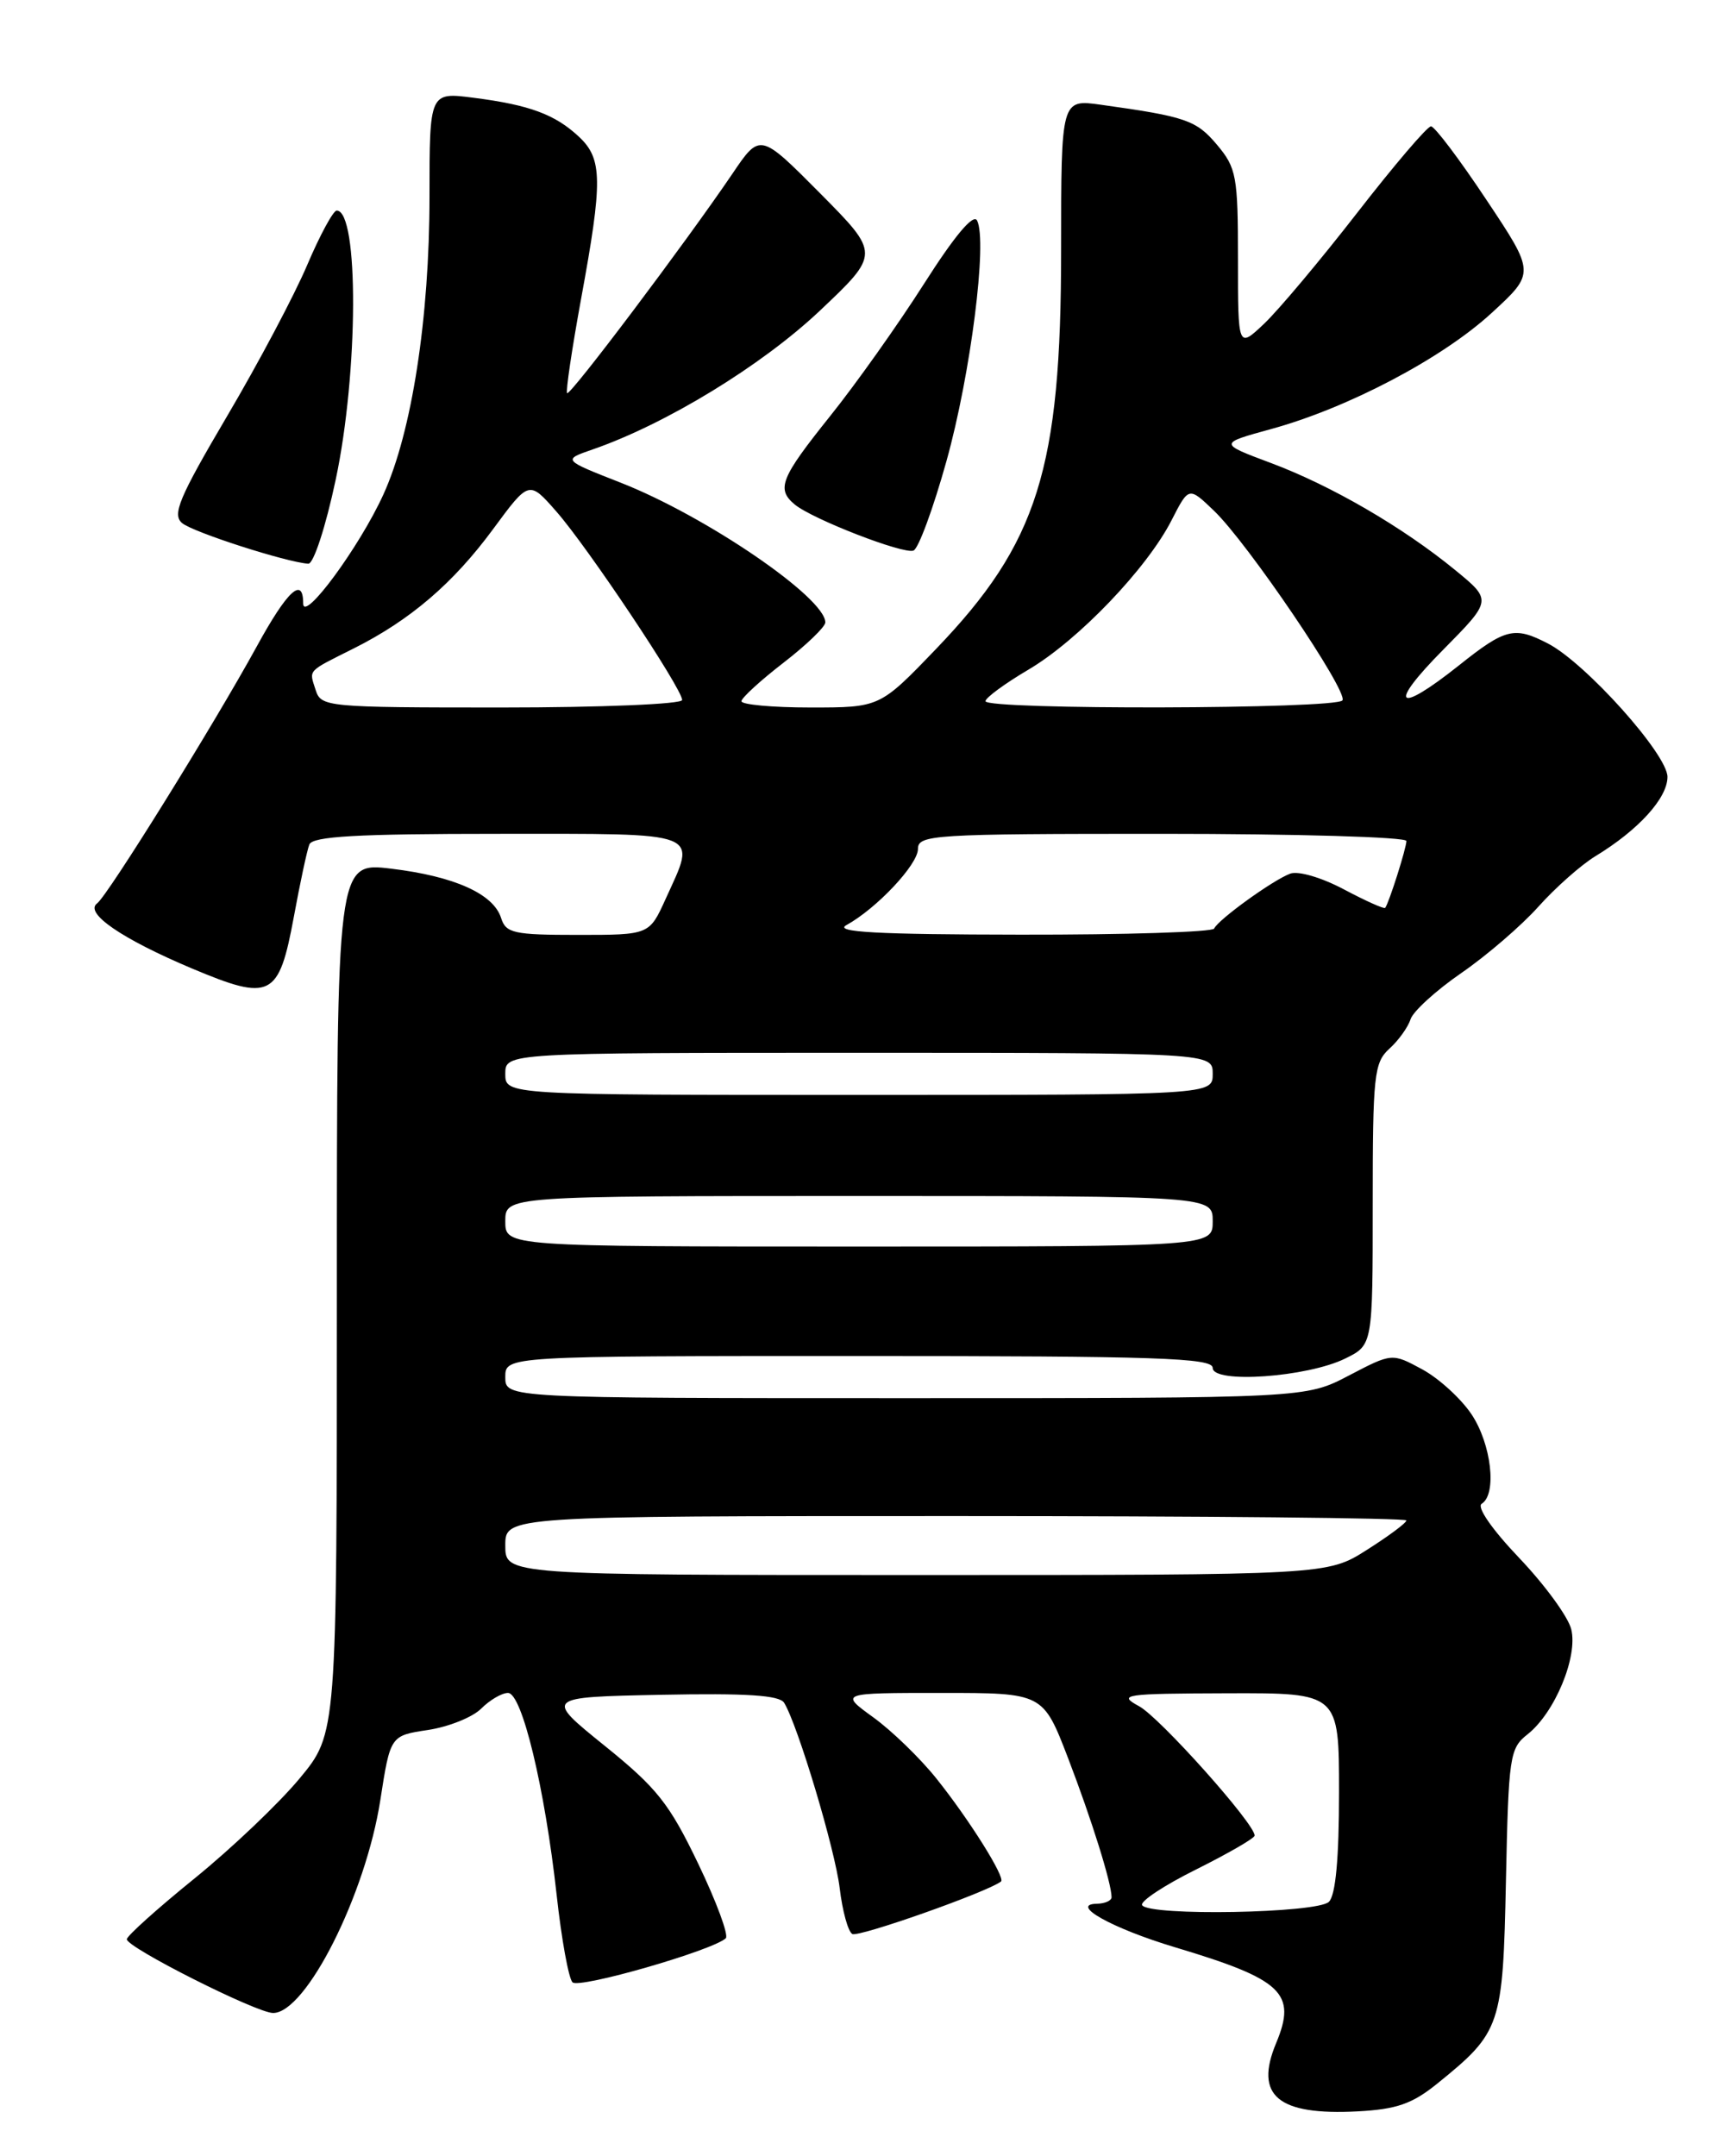 <?xml version="1.0" encoding="UTF-8" standalone="no"?>
<!DOCTYPE svg PUBLIC "-//W3C//DTD SVG 1.1//EN" "http://www.w3.org/Graphics/SVG/1.1/DTD/svg11.dtd" >
<svg xmlns="http://www.w3.org/2000/svg" xmlns:xlink="http://www.w3.org/1999/xlink" version="1.1" viewBox="0 0 204 256">
 <g >
 <path fill="currentColor"
d=" M 170.67 247.38 C 178.24 241.25 178.46 240.59 178.82 223.27 C 179.13 208.50 179.26 207.58 181.39 205.91 C 184.62 203.36 187.39 196.70 186.57 193.43 C 186.20 191.95 183.42 188.15 180.39 184.97 C 177.15 181.57 175.32 178.92 175.94 178.54 C 177.78 177.40 177.09 171.43 174.72 167.90 C 173.46 166.03 170.83 163.63 168.86 162.57 C 165.29 160.64 165.29 160.64 160.16 163.32 C 155.04 166.00 155.04 166.00 107.52 166.00 C 60.00 166.00 60.00 166.00 60.00 163.50 C 60.00 161.00 60.00 161.00 102.00 161.00 C 137.41 161.00 144.00 161.22 144.00 162.41 C 144.00 164.31 155.25 163.52 159.75 161.29 C 163.00 159.69 163.00 159.69 163.00 143.00 C 163.00 127.65 163.16 126.17 164.97 124.52 C 166.06 123.54 167.19 121.96 167.49 121.02 C 167.79 120.08 170.50 117.61 173.50 115.54 C 176.51 113.47 180.64 109.92 182.68 107.64 C 184.72 105.36 187.77 102.67 189.45 101.65 C 194.55 98.55 198.00 94.76 198.00 92.24 C 198.00 89.56 188.27 78.71 183.80 76.40 C 179.82 74.34 178.76 74.60 173.24 79.00 C 165.80 84.92 164.72 83.85 171.37 77.14 C 177.17 71.27 177.17 71.27 172.80 67.69 C 166.58 62.59 158.04 57.63 150.88 54.96 C 144.71 52.65 144.71 52.65 150.90 50.95 C 160.05 48.45 171.26 42.55 177.12 37.16 C 182.29 32.41 182.29 32.41 176.49 23.71 C 173.31 18.92 170.35 15.00 169.92 15.00 C 169.48 15.00 165.55 19.61 161.17 25.25 C 156.79 30.89 151.81 36.82 150.10 38.44 C 147.00 41.37 147.00 41.37 147.00 30.76 C 147.00 20.91 146.82 19.94 144.51 17.19 C 142.05 14.27 140.82 13.84 130.75 12.44 C 126.00 11.77 126.00 11.77 126.00 29.68 C 126.00 55.69 123.24 64.47 111.12 77.08 C 104.47 84.00 104.47 84.00 96.24 84.00 C 91.71 84.00 88.02 83.66 88.04 83.25 C 88.07 82.84 90.32 80.78 93.04 78.68 C 95.77 76.57 98.00 74.42 98.00 73.90 C 98.00 70.96 83.83 61.29 73.73 57.32 C 66.79 54.60 66.79 54.60 70.38 53.36 C 79.09 50.34 90.42 43.42 97.31 36.93 C 104.50 30.13 104.50 30.13 97.38 22.95 C 90.25 15.77 90.25 15.77 86.96 20.64 C 81.35 28.90 67.70 47.03 67.34 46.68 C 67.16 46.49 67.91 41.45 69.00 35.48 C 71.58 21.45 71.55 18.86 68.75 16.24 C 65.92 13.59 62.89 12.46 56.25 11.61 C 51.00 10.93 51.00 10.93 51.00 23.33 C 51.00 37.77 48.90 51.33 45.52 58.72 C 42.68 64.95 36.00 74.01 36.00 71.64 C 36.00 68.38 34.11 70.13 30.49 76.75 C 25.41 86.02 12.79 106.33 11.53 107.26 C 9.98 108.40 14.48 111.48 22.78 114.98 C 32.17 118.93 33.11 118.46 34.89 108.86 C 35.63 104.83 36.46 100.96 36.73 100.27 C 37.10 99.30 42.35 99.00 59.11 99.00 C 83.79 99.00 82.73 98.59 79.03 106.75 C 77.10 111.00 77.10 111.00 68.62 111.00 C 61.00 111.00 60.07 110.80 59.50 108.99 C 58.59 106.12 53.94 104.04 46.47 103.14 C 40.00 102.36 40.00 102.36 40.00 154.09 C 40.00 205.82 40.00 205.82 35.57 211.16 C 33.13 214.10 27.53 219.43 23.13 223.00 C 18.72 226.57 15.09 229.83 15.06 230.24 C 14.98 231.19 30.47 239.00 32.43 239.00 C 36.34 239.00 43.41 224.97 45.16 213.73 C 46.35 206.07 46.35 206.07 50.81 205.40 C 53.26 205.03 56.11 203.89 57.13 202.87 C 58.16 201.84 59.59 201.00 60.32 201.00 C 61.98 201.00 64.69 212.25 66.10 225.00 C 66.67 230.22 67.52 234.89 67.98 235.36 C 68.75 236.15 84.59 231.59 86.18 230.13 C 86.55 229.78 85.08 225.80 82.91 221.28 C 79.48 214.14 78.03 212.30 71.81 207.28 C 64.65 201.50 64.65 201.50 78.50 201.22 C 88.65 201.02 92.55 201.27 93.11 202.17 C 94.73 204.81 99.16 219.58 99.71 224.20 C 100.03 226.87 100.69 229.31 101.20 229.62 C 101.90 230.06 117.23 224.65 118.86 223.39 C 119.43 222.95 115.06 215.99 111.18 211.15 C 109.26 208.75 105.90 205.49 103.70 203.90 C 99.70 201.00 99.70 201.00 111.78 201.00 C 123.85 201.00 123.85 201.00 126.83 208.75 C 129.63 216.05 131.98 223.57 131.99 225.25 C 132.00 225.66 131.21 226.01 130.25 226.03 C 126.92 226.09 132.07 228.96 139.50 231.19 C 152.30 235.02 154.01 236.64 151.53 242.58 C 148.92 248.83 151.73 251.18 161.23 250.68 C 165.85 250.43 167.69 249.79 170.67 247.38 Z  M 39.86 56.96 C 42.56 44.29 42.63 25.00 39.98 25.00 C 39.57 25.00 37.99 27.91 36.48 31.46 C 34.97 35.02 30.69 43.10 26.96 49.42 C 21.24 59.13 20.42 61.10 21.63 62.11 C 22.95 63.20 34.01 66.76 36.61 66.93 C 37.23 66.97 38.68 62.53 39.86 56.96 Z  M 112.39 54.73 C 115.26 44.44 117.27 28.63 116.02 26.18 C 115.58 25.33 113.34 28.01 109.73 33.68 C 106.64 38.53 101.61 45.62 98.55 49.43 C 92.69 56.75 92.16 58.06 94.37 59.90 C 96.48 61.64 107.27 65.83 108.47 65.37 C 109.06 65.15 110.82 60.36 112.39 54.73 Z  M 135.62 226.20 C 135.35 225.75 138.24 223.84 142.05 221.95 C 145.85 220.05 148.97 218.25 148.98 217.94 C 149.02 216.56 137.73 203.92 135.26 202.58 C 132.69 201.18 133.41 201.08 145.75 201.04 C 159.00 201.00 159.00 201.00 159.00 212.80 C 159.00 220.64 158.60 225.00 157.80 225.80 C 156.44 227.16 136.44 227.52 135.62 226.20 Z  M 60.00 183.50 C 60.00 180.00 60.00 180.00 113.50 180.00 C 142.93 180.00 167.00 180.23 167.00 180.52 C 167.00 180.81 164.89 182.38 162.30 184.02 C 157.61 187.00 157.61 187.00 108.80 187.00 C 60.00 187.00 60.00 187.00 60.00 183.50 Z  M 60.00 145.00 C 60.00 142.00 60.00 142.00 102.00 142.00 C 144.00 142.00 144.00 142.00 144.00 145.00 C 144.00 148.00 144.00 148.00 102.00 148.00 C 60.00 148.00 60.00 148.00 60.00 145.00 Z  M 60.00 127.50 C 60.00 125.00 60.00 125.00 102.00 125.00 C 144.00 125.00 144.00 125.00 144.00 127.50 C 144.00 130.00 144.00 130.00 102.00 130.00 C 60.00 130.00 60.00 130.00 60.00 127.50 Z  M 100.50 109.84 C 104.10 107.86 109.00 102.65 109.00 100.80 C 109.00 99.11 110.72 99.00 138.00 99.00 C 153.95 99.00 167.00 99.38 167.00 99.85 C 167.00 100.68 164.93 107.21 164.48 107.79 C 164.36 107.95 162.15 106.96 159.57 105.59 C 156.93 104.19 154.16 103.37 153.20 103.73 C 151.16 104.48 144.64 109.19 144.17 110.25 C 143.98 110.66 133.63 110.99 121.17 110.97 C 104.11 110.95 98.99 110.67 100.50 109.84 Z  M 37.48 81.92 C 36.70 79.47 36.38 79.81 42.00 76.99 C 48.72 73.62 53.81 69.26 58.56 62.81 C 62.82 57.03 62.82 57.03 66.07 60.74 C 69.79 64.97 81.00 81.77 81.00 83.11 C 81.00 83.60 71.43 84.00 59.57 84.00 C 38.75 84.00 38.12 83.94 37.48 81.92 Z  M 117.02 83.25 C 117.03 82.84 119.33 81.15 122.13 79.50 C 128.03 76.02 136.20 67.49 139.12 61.76 C 141.16 57.77 141.16 57.77 144.15 60.64 C 148.13 64.44 160.08 82.07 159.41 83.15 C 158.76 84.20 116.99 84.30 117.02 83.25 Z "/>
</g>
</svg>